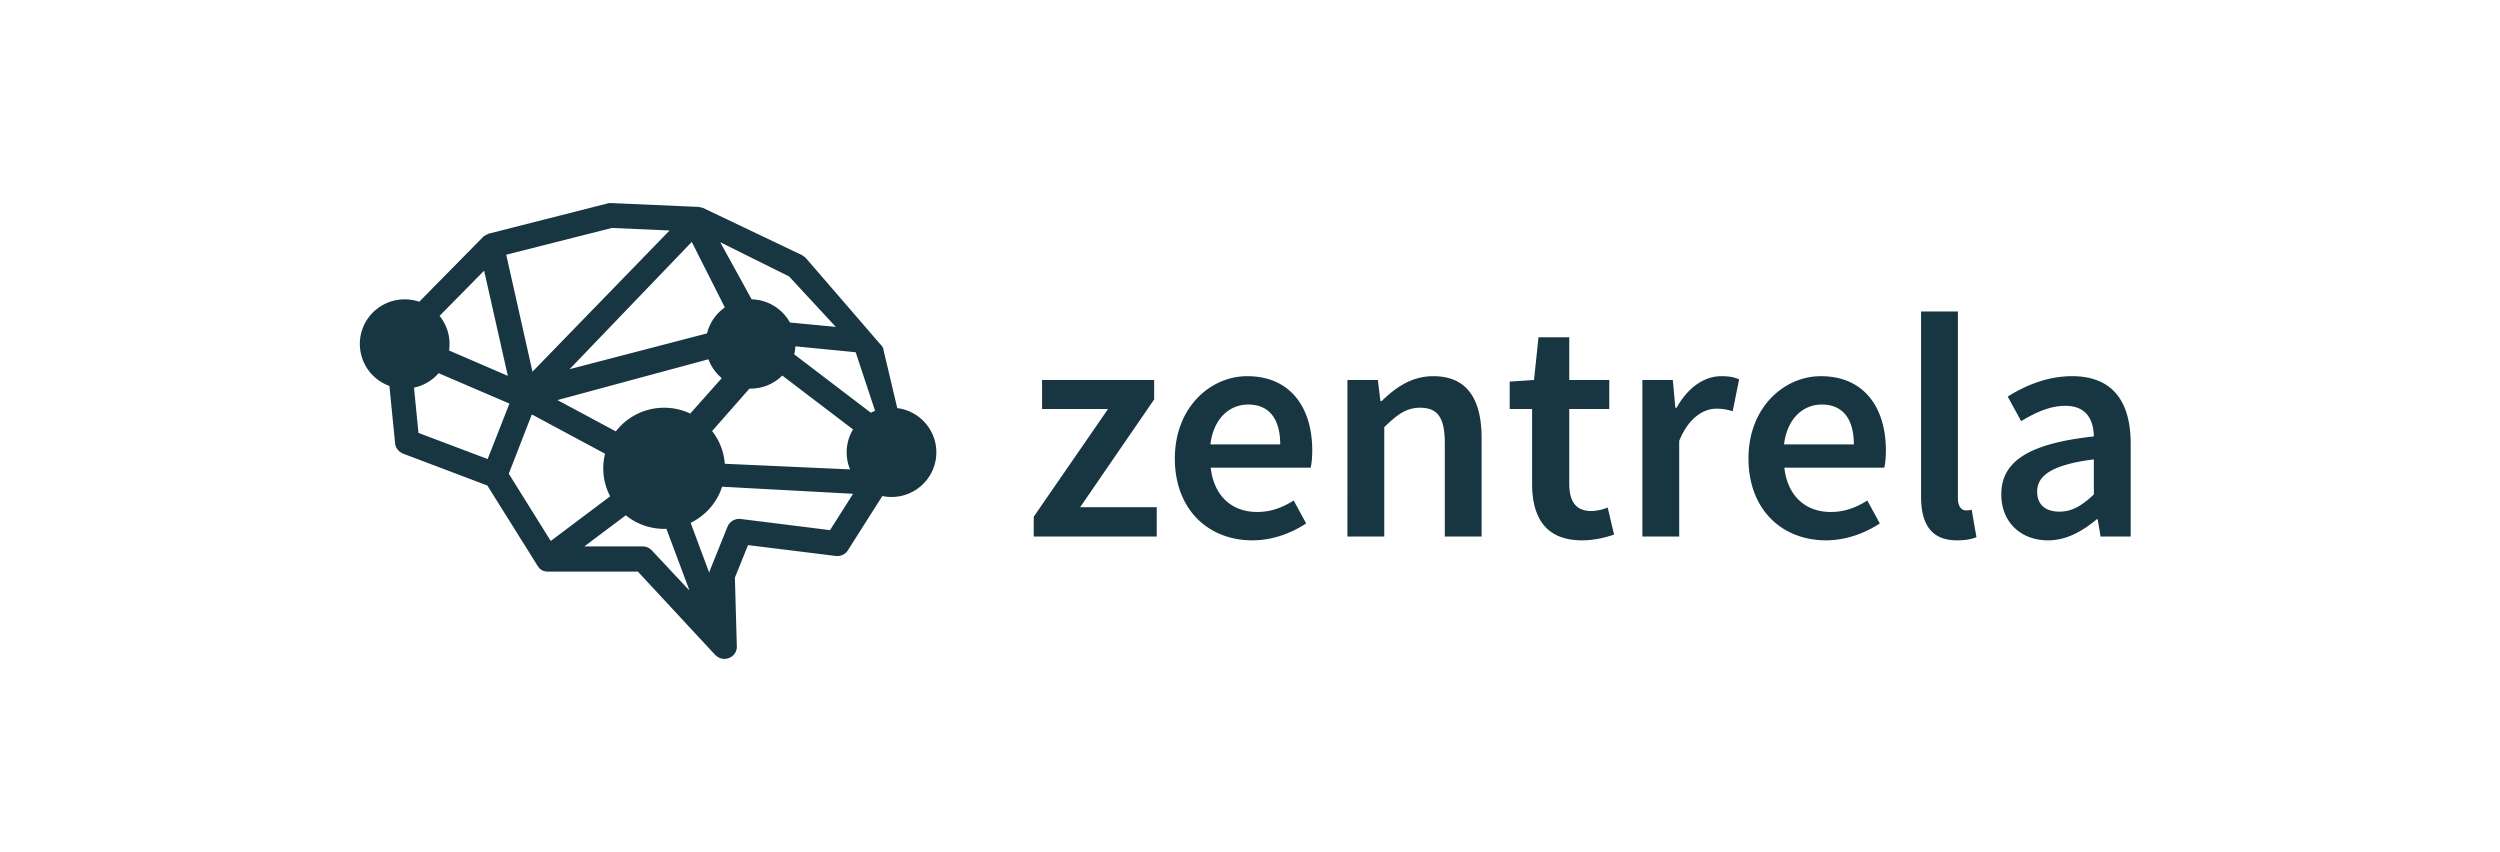 <svg xmlns="http://www.w3.org/2000/svg" width="264" height="90" fill="none"><path fill-rule="evenodd" clip-rule="evenodd" d="M93.299 36.93v.033l1.452 6.131c2.328.296 4.128 2.276 4.128 4.674 0 2.603-2.12 4.713-4.735 4.713-.332 0-.656-.034-.97-.1l-3.63 5.721c-.27.438-.777.674-1.285.606l-9.267-1.144-1.387 3.433.203 7.237c.034.539-.304 1.044-.811 1.246-.17.067-.338.1-.508.1-.372 0-.71-.168-.98-.437l-8.152-8.785h-9.504c-.101 0-.203 0-.304-.034a.12.12 0 0 1-.05-.017.12.12 0 0 0-.052-.017c-.067 0-.134-.033-.201-.066l-.002-.001a.177.177 0 0 0-.05-.034c-.017-.008-.034-.017-.05-.033a.467.467 0 0 0-.069-.05.466.466 0 0 1-.067-.051l-.102-.101c0-.034-.033-.068-.067-.101 0-.017-.009-.026-.017-.034-.009-.008-.017-.017-.017-.034l-.034-.033-5.31-8.483-8.895-3.366c-.474-.202-.812-.606-.846-1.11l-.599-6.038A4.716 4.716 0 0 1 38 36.324c0-2.603 2.12-4.713 4.735-4.713.538 0 1.056.09 1.538.254l6.714-6.818c0-.034.034-.034.034-.034a1.03 1.03 0 0 1 .237-.168c.017 0 .025-.008.034-.017.008-.008.017-.016.034-.016.067-.034.135-.068.236-.101 0-.034 0-.034.034-.034l12.582-3.198c.102-.034.237-.034.372-.034l9.2.404h.067c.034.034.102.034.136.034a.12.12 0 0 1 .05.017.12.12 0 0 0 .051.017c.034 0 .102 0 .135.033h.034l10.451 4.982c.17.101.305.202.44.337l7.88 9.122c.034 0 .034.034.034.034h.001c.067.067.101.1.135.168.033 0 .033.034.033.034 0 .016.008.032.017.049v.001c.009.017.017.034.017.05.034.068.068.135.068.203Zm-2.94.266 2.049 6.187c-.153.06-.302.127-.446.202L83.87 37.42a4.7 4.7 0 0 0 .122-.848l6.367.625Zm-11.096 3.84-.12-.001-3.944 4.484a6.344 6.344 0 0 1 1.34 3.455l13.228.594a4.682 4.682 0 0 1-.358-1.8c0-.885.245-1.713.672-2.42l-7.472-5.69a4.731 4.731 0 0 1-3.346 1.378Zm-3.047-1.105-3.327 3.742a6.428 6.428 0 0 0-2.758-.617c-2.077 0-3.923.98-5.098 2.5l-6.165-3.308 15.945-4.31a4.721 4.721 0 0 0 1.403 1.993Zm-20.054 3.832 7.73 4.15a6.38 6.38 0 0 0-.187 1.538c0 1.068.262 2.074.727 2.959l-6.274 4.716-4.431-7.102 2.435-6.261Zm5.547 13.935 4.374-3.28a6.42 6.42 0 0 0 4.29 1.425l2.43 6.5-.237-.235-3.72-3.972a1.333 1.333 0 0 0-.981-.438h-6.156Zm13.19 2.794-1.968-5.282a6.423 6.423 0 0 0 3.323-3.813l13.832.747-2.435 3.838-9.437-1.178a1.34 1.34 0 0 0-1.386.807l-1.86 4.612-.021.06c-.026.07-.047.13-.047.21Zm-14.746-21.51 14.51-3.776a4.717 4.717 0 0 1 1.88-2.74l-3.492-6.92-12.898 13.437Zm19.223-7.37a4.737 4.737 0 0 1 4.04 2.446l4.844.46-4.939-5.33-7.268-3.61 3.323 6.034ZM44.19 45.715l-.472-4.78a4.736 4.736 0 0 0 2.599-1.528l7.479 3.211-2.3 5.857-7.306-2.76Zm3.281-9.391a4.68 4.68 0 0 0-1.055-2.966l4.708-4.776 2.503 11.108-6.206-2.679c.033-.224.05-.454.05-.687ZM70.706 24.34l-6.088-.269-11.161 2.827 2.773 12.354L70.706 24.34Zm135.946 32.72c-2.773 0-3.788-1.784-3.788-4.646V32.891h3.889v19.725c0 .943.44 1.28.846 1.28.169 0 .304 0 .609-.068l.507 2.895c-.473.202-1.15.337-2.063.337Zm-44.863-5.992c0 3.568 1.421 5.992 5.277 5.992 1.319 0 2.469-.303 3.382-.606l-.677-2.861c-.473.202-1.15.37-1.724.37-1.59 0-2.334-.943-2.334-2.895V43.19h4.227v-3.063h-4.227v-4.51h-3.247l-.474 4.51-2.57.169v2.894h2.367v7.877Zm-37.725-2.66c0 5.454 3.585 8.652 8.185 8.652 2.096 0 4.092-.74 5.682-1.784l-1.319-2.424c-1.218.774-2.436 1.212-3.856 1.212-2.672 0-4.566-1.683-4.904-4.68h10.552c.102-.403.169-1.076.169-1.817 0-4.611-2.367-7.843-6.865-7.843-3.89 0-7.644 3.299-7.644 8.685Zm3.754-1.48c.338-2.76 2.029-4.208 3.991-4.208 2.266 0 3.382 1.582 3.382 4.208h-7.373Zm-18.656 9.728h12.988v-3.097h-8.084l7.813-11.377v-2.054h-11.837v3.063h6.967l-7.847 11.378v2.087Zm37.015 0h-3.889V40.128h3.213l.271 2.222h.135c1.488-1.448 3.179-2.626 5.445-2.626 3.552 0 5.107 2.39 5.107 6.564v10.368h-3.889v-9.863c0-2.727-.778-3.736-2.604-3.736-1.455 0-2.402.707-3.789 2.053v11.546Zm31.147 0h-3.889V40.128h3.213l.27 2.929h.136c1.183-2.155 2.942-3.333 4.701-3.333.846 0 1.387.101 1.894.337l-.676 3.366c-.575-.168-1.015-.27-1.726-.27-1.319 0-2.908.91-3.923 3.4v10.099Zm7.316-8.247c0 5.453 3.585 8.65 8.184 8.65 2.097 0 4.093-.74 5.683-1.783l-1.319-2.424c-1.218.774-2.436 1.212-3.856 1.212-2.672 0-4.566-1.683-4.904-4.68h10.552c.101-.403.169-1.076.169-1.817 0-4.611-2.368-7.843-6.866-7.843-3.889 0-7.643 3.299-7.643 8.685Zm3.754-1.481c.338-2.76 2.029-4.208 3.991-4.208 2.266 0 3.382 1.582 3.382 4.208h-7.373Zm22.942 5.285c0 2.894 2.029 4.847 4.938 4.847 1.961 0 3.653-.977 5.141-2.222h.101l.305 1.818H225V46.86c0-4.611-2.029-7.136-6.19-7.136-2.638 0-4.971 1.01-6.798 2.155l1.421 2.591c1.454-.875 3.01-1.615 4.667-1.615 2.232 0 2.976 1.48 3.01 3.231-6.798.74-9.774 2.592-9.774 6.127Zm3.788-.303c0-1.65 1.488-2.828 5.986-3.4v3.703c-1.217 1.144-2.266 1.817-3.619 1.817-1.386 0-2.367-.64-2.367-2.12Z" fill="#173641"/></svg>